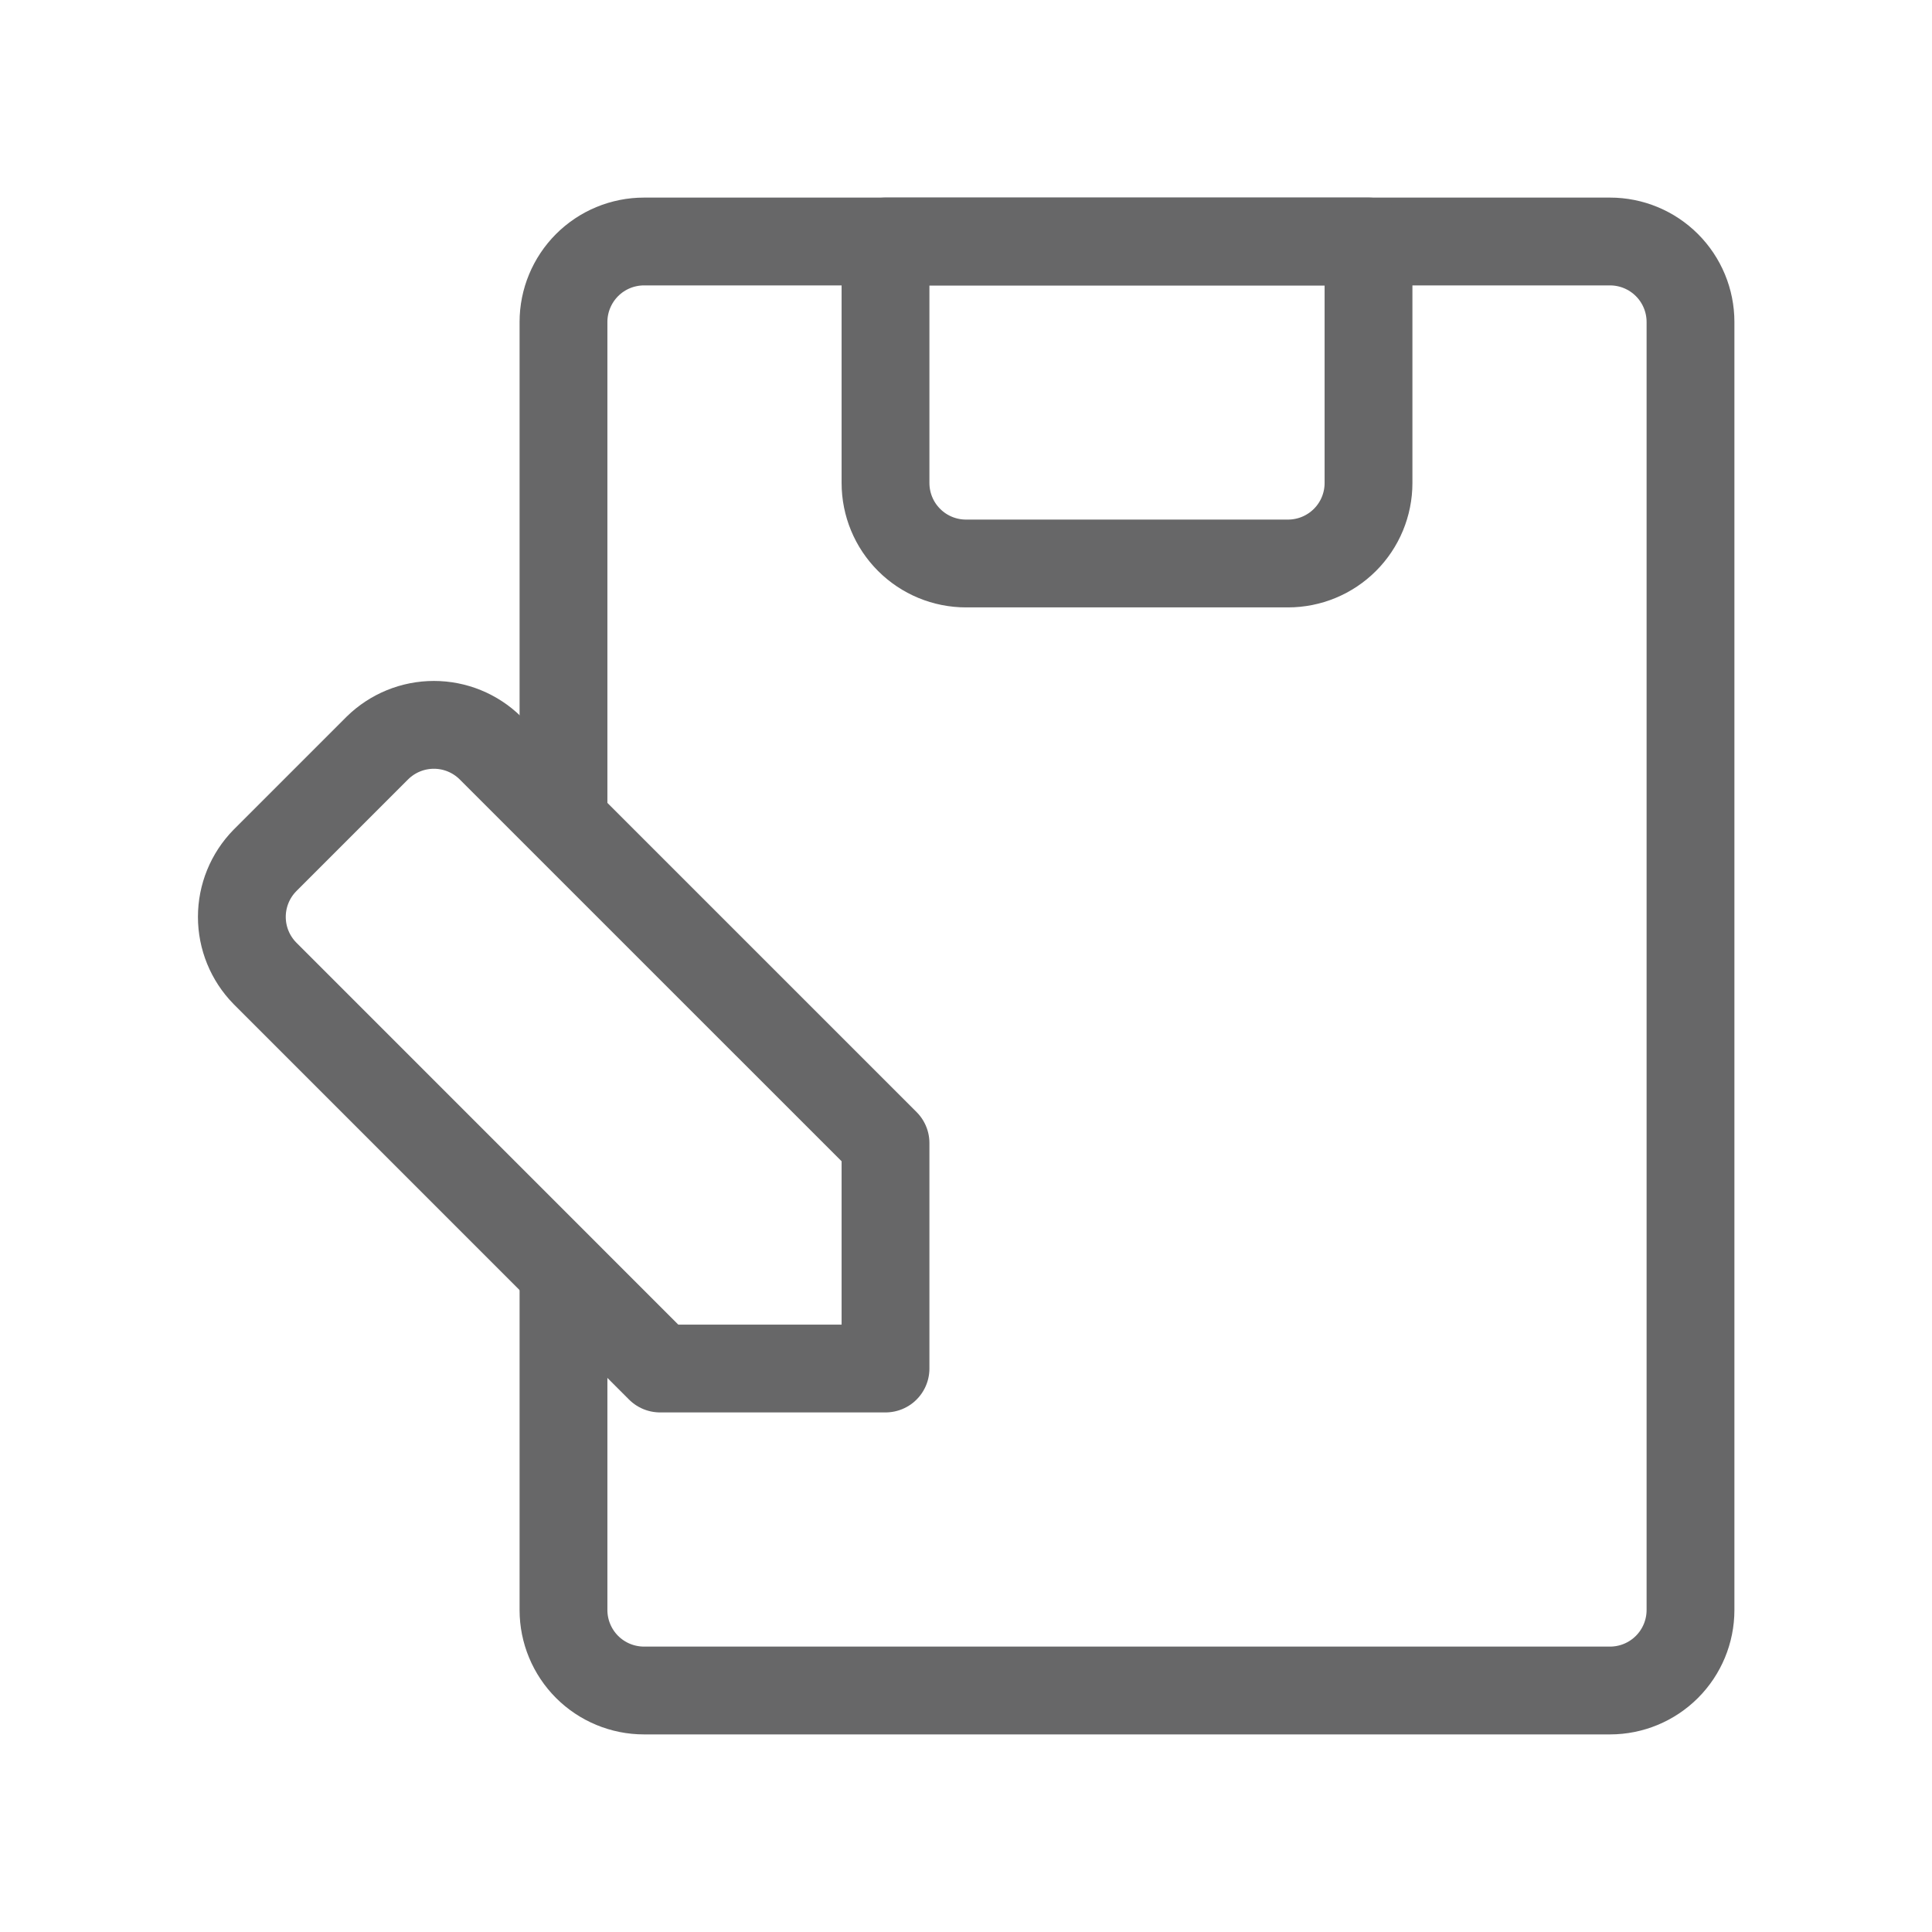 <svg width="44" height="44" viewBox="0 0 44 44" fill="none" xmlns="http://www.w3.org/2000/svg">
<path d="M12.833 29.333V36.667C12.833 37.153 13.027 37.619 13.37 37.963C13.714 38.307 14.181 38.5 14.667 38.5H36.667C37.153 38.5 37.619 38.307 37.963 37.963C38.307 37.619 38.5 37.153 38.5 36.667V7.333C38.5 6.847 38.307 6.381 37.963 6.037C37.619 5.693 37.153 5.5 36.667 5.5H14.667C14.181 5.5 13.714 5.693 13.37 6.037C13.027 6.381 12.833 6.847 12.833 7.333V18.333" stroke="#676768" stroke-width="2" stroke-linecap="round" stroke-linejoin="round"/>
<path d="M31.167 11C31.167 11.486 30.974 11.953 30.63 12.296C30.286 12.64 29.82 12.833 29.333 12.833H22C21.514 12.833 21.047 12.64 20.704 12.296C20.36 11.953 20.167 11.486 20.167 11V5.5H31.167V11ZM6.032 19.598L8.598 17.032C8.941 16.696 9.402 16.508 9.882 16.508C10.361 16.508 10.822 16.696 11.165 17.032L20.167 26.033V31.167H15.033L6.032 22.165C5.696 21.822 5.508 21.361 5.508 20.882C5.508 20.402 5.696 19.941 6.032 19.598Z" stroke="#676768" stroke-width="2" stroke-linecap="round" stroke-linejoin="round"/>
</svg>
